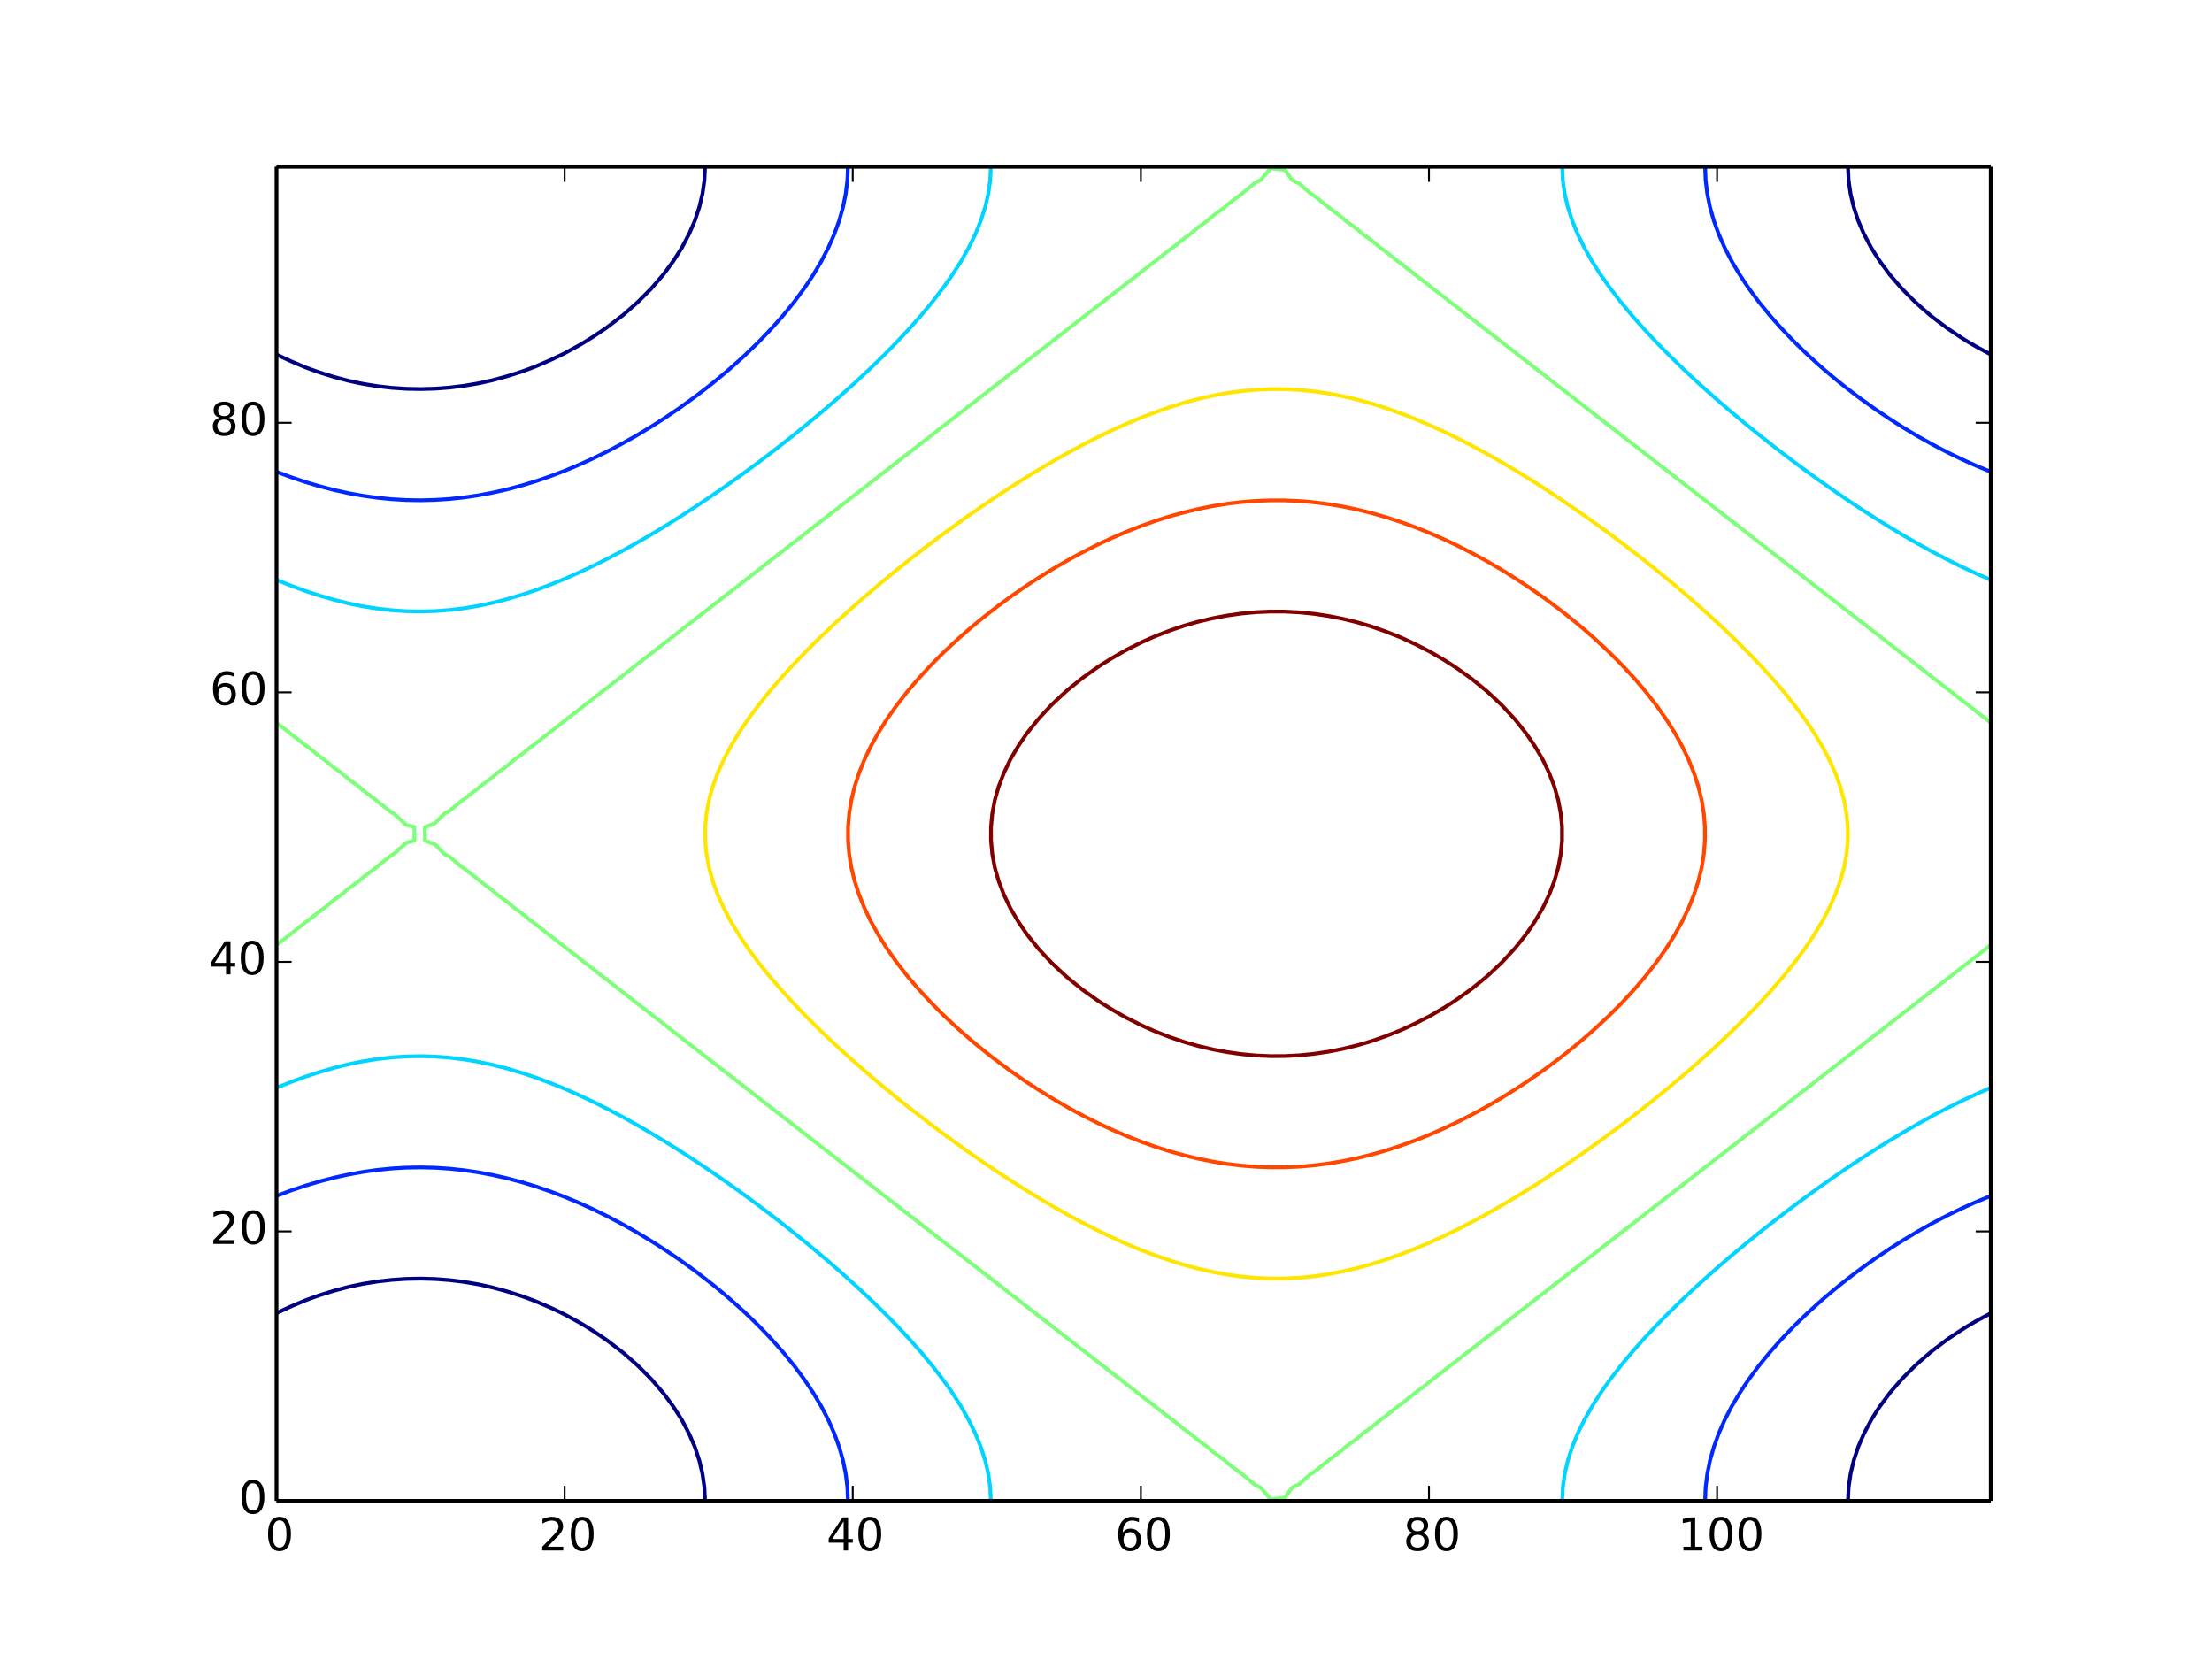 <?xml version="1.0" encoding="utf-8" standalone="no"?>
<!DOCTYPE svg PUBLIC "-//W3C//DTD SVG 1.1//EN"
  "http://www.w3.org/Graphics/SVG/1.1/DTD/svg11.dtd">
<!-- Created with matplotlib (http://matplotlib.org/) -->
<svg height="441pt" version="1.1" viewBox="0 0 585 441" width="585pt" xmlns="http://www.w3.org/2000/svg" xmlns:xlink="http://www.w3.org/1999/xlink">
 <defs>
  <style type="text/css">
*{stroke-linecap:butt;stroke-linejoin:round;}
  </style>
 </defs>
 <g id="figure_1">
  <g id="patch_1">
   <path d="
M0 441
L585 441
L585 0
L0 0
z
" style="fill:#ffffff;"/>
  </g>
  <g id="axes_1">
   <g id="patch_2">
    <path d="
M73.125 396.9
L526.5 396.9
L526.5 44.1
L73.125 44.1
z
" style="fill:#ffffff;"/>
   </g>
   <g id="LineCollection_1">
    <defs>
     <path d="
M186.458 -44.1
L186.289 -47.664
L185.782 -51.227
L184.94 -54.791
L183.766 -58.355
L183.611 -58.722
L182.219 -61.918
L180.335 -65.482
L179.801 -66.342
L178.062 -69.046
L175.992 -71.861
L175.418 -72.609
L172.355 -76.173
L172.182 -76.355
L168.82 -79.736
L168.372 -80.15
L164.778 -83.3
L164.562 -83.475
L160.752 -86.398
L160.105 -86.864
L156.942 -88.993
L154.655 -90.427
L153.132 -91.327
L149.322 -93.407
L148.153 -93.991
L145.513 -95.242
L141.703 -96.874
L139.917 -97.555
L137.893 -98.292
L134.083 -99.505
L130.273 -100.54
L127.69 -101.118
L126.463 -101.382
L122.653 -102.026
L118.843 -102.492
L115.034 -102.778
L111.224 -102.883
L107.414 -102.808
L103.604 -102.552
L99.794 -102.116
L95.984 -101.502
L94.136 -101.118
L92.174 -100.694
L88.365 -99.69
L84.555 -98.506
L81.887 -97.555
L80.745 -97.128
L76.935 -95.526
L73.643 -93.991
L73.125 -93.737" id="C0_0_5a6ac4123c"/>
     <path d="
M488.723 -44.1
L488.893 -47.664
L489.403 -51.227
L490.249 -54.791
L491.429 -58.355
L492.211 -60.201
L492.964 -61.918
L494.859 -65.482
L496.021 -67.345
L497.122 -69.046
L499.761 -72.609
L499.831 -72.694
L502.844 -76.173
L503.641 -77.007
L506.377 -79.736
L507.451 -80.719
L510.422 -83.3
L511.261 -83.975
L515.065 -86.864
L515.07 -86.868
L518.88 -89.404
L520.534 -90.427
L522.69 -91.686
L526.5 -93.737" id="C0_1_d83fdd1286"/>
     <path d="
M526.5 -347.263
L522.69 -349.314
L520.534 -350.573
L518.88 -351.596
L515.07 -354.133
L515.065 -354.136
L511.261 -357.025
L510.422 -357.7
L507.451 -360.281
L506.377 -361.264
L503.641 -363.993
L502.844 -364.827
L499.831 -368.306
L499.761 -368.391
L497.122 -371.955
L496.021 -373.655
L494.859 -375.518
L492.964 -379.082
L492.211 -380.799
L491.429 -382.645
L490.249 -386.209
L489.403 -389.773
L488.893 -393.336
L488.723 -396.9" id="C0_2_5b48416844"/>
     <path d="
M186.458 -396.9
L186.289 -393.336
L185.782 -389.773
L184.94 -386.209
L183.766 -382.645
L183.611 -382.278
L182.219 -379.082
L180.335 -375.518
L179.801 -374.658
L178.062 -371.955
L175.992 -369.139
L175.418 -368.391
L172.355 -364.827
L172.182 -364.645
L168.82 -361.264
L168.372 -360.85
L164.778 -357.7
L164.562 -357.525
L160.752 -354.602
L160.105 -354.136
L156.942 -352.007
L154.655 -350.573
L153.132 -349.673
L149.322 -347.593
L148.153 -347.009
L145.513 -345.758
L141.703 -344.126
L139.917 -343.445
L137.893 -342.708
L134.083 -341.495
L130.273 -340.46
L127.69 -339.882
L126.463 -339.618
L122.653 -338.974
L118.843 -338.508
L115.034 -338.222
L111.224 -338.117
L107.414 -338.192
L103.604 -338.448
L99.794 -338.884
L95.984 -339.498
L94.136 -339.882
L92.174 -340.306
L88.365 -341.31
L84.555 -342.494
L81.887 -343.445
L80.745 -343.872
L76.935 -345.474
L73.643 -347.009
L73.125 -347.263" id="C0_3_a6b5b09360"/>
    </defs>
    <g clip-path="url(#p5873ec822d)">
     <use style="fill:none;stroke:#000080;" x="0.0" xlink:href="#C0_0_5a6ac4123c" y="441.0"/>
    </g>
    <g clip-path="url(#p5873ec822d)">
     <use style="fill:none;stroke:#000080;" x="0.0" xlink:href="#C0_1_d83fdd1286" y="441.0"/>
    </g>
    <g clip-path="url(#p5873ec822d)">
     <use style="fill:none;stroke:#000080;" x="0.0" xlink:href="#C0_2_5b48416844" y="441.0"/>
    </g>
    <g clip-path="url(#p5873ec822d)">
     <use style="fill:none;stroke:#000080;" x="0.0" xlink:href="#C0_3_a6b5b09360" y="441.0"/>
    </g>
   </g>
   <g id="LineCollection_2">
    <defs>
     <path d="
M224.25 -44.1
L224.105 -47.664
L223.669 -51.227
L222.946 -54.791
L221.937 -58.355
L221.71 -58.981
L220.645 -61.918
L219.075 -65.482
L217.9 -67.759
L217.233 -69.046
L215.121 -72.609
L214.09 -74.16
L212.743 -76.173
L210.28 -79.505
L210.108 -79.736
L207.207 -83.3
L206.471 -84.139
L204.046 -86.864
L202.661 -88.321
L200.624 -90.427
L198.851 -92.157
L196.935 -93.991
L195.041 -95.712
L192.967 -97.555
L191.231 -99.028
L188.705 -101.118
L187.421 -102.14
L184.129 -104.682
L183.611 -105.068
L179.801 -107.819
L179.188 -108.245
L175.992 -110.404
L173.824 -111.809
L172.182 -112.847
L168.372 -115.147
L167.979 -115.373
L164.562 -117.293
L161.465 -118.936
L160.752 -119.309
L156.942 -121.177
L154.044 -122.5
L153.132 -122.911
L149.322 -124.499
L145.513 -125.951
L145.186 -126.064
L141.703 -127.254
L137.893 -128.414
L134.083 -129.427
L133.199 -129.627
L130.273 -130.289
L126.463 -130.999
L122.653 -131.557
L118.843 -131.96
L115.034 -132.208
L111.224 -132.299
L107.414 -132.234
L103.604 -132.012
L99.794 -131.635
L95.984 -131.103
L92.174 -130.418
L88.574 -129.627
L88.365 -129.581
L84.555 -128.593
L80.745 -127.457
L76.935 -126.179
L76.626 -126.064
L73.125 -124.751" id="C1_0_3cd6edba16"/>
     <path d="
M450.938 -44.1
L451.083 -47.664
L451.518 -51.227
L452.242 -54.791
L453.251 -58.355
L454.112 -60.733
L454.542 -61.918
L456.112 -65.482
L457.922 -68.986
L457.953 -69.046
L460.068 -72.609
L461.732 -75.112
L462.443 -76.173
L465.081 -79.736
L465.542 -80.308
L467.982 -83.3
L469.352 -84.857
L471.142 -86.864
L473.162 -88.982
L474.563 -90.427
L476.972 -92.77
L478.252 -93.991
L480.782 -96.282
L482.22 -97.555
L484.591 -99.56
L486.484 -101.118
L488.401 -102.636
L491.064 -104.682
L492.211 -105.533
L495.991 -108.245
L496.021 -108.267
L499.831 -110.823
L501.364 -111.809
L503.641 -113.238
L507.205 -115.373
L507.451 -115.517
L511.261 -117.638
L513.731 -118.936
L515.07 -119.629
L518.88 -121.476
L521.153 -122.5
L522.69 -123.185
L526.5 -124.751" id="C1_1_6ff6155260"/>
     <path d="
M526.5 -316.249
L522.69 -317.815
L521.153 -318.5
L518.88 -319.524
L515.07 -321.371
L513.731 -322.064
L511.261 -323.362
L507.451 -325.483
L507.205 -325.627
L503.641 -327.762
L501.364 -329.191
L499.831 -330.177
L496.021 -332.733
L495.991 -332.755
L492.211 -335.467
L491.064 -336.318
L488.401 -338.364
L486.484 -339.882
L484.591 -341.44
L482.22 -343.445
L480.782 -344.718
L478.252 -347.009
L476.972 -348.23
L474.563 -350.573
L473.162 -352.018
L471.142 -354.136
L469.352 -356.143
L467.982 -357.7
L465.542 -360.692
L465.081 -361.264
L462.443 -364.827
L461.732 -365.888
L460.068 -368.391
L457.953 -371.955
L457.922 -372.014
L456.112 -375.518
L454.542 -379.082
L454.112 -380.267
L453.251 -382.645
L452.242 -386.209
L451.518 -389.773
L451.083 -393.336
L450.938 -396.9" id="C1_2_94730db2f3"/>
     <path d="
M224.25 -396.9
L224.105 -393.336
L223.669 -389.773
L222.946 -386.209
L221.937 -382.645
L221.71 -382.019
L220.645 -379.082
L219.075 -375.518
L217.9 -373.241
L217.233 -371.955
L215.121 -368.391
L214.09 -366.84
L212.743 -364.827
L210.28 -361.495
L210.108 -361.264
L207.207 -357.7
L206.471 -356.861
L204.046 -354.136
L202.661 -352.679
L200.624 -350.573
L198.851 -348.842
L196.935 -347.009
L195.041 -345.288
L192.967 -343.445
L191.231 -341.971
L188.705 -339.882
L187.421 -338.86
L184.129 -336.318
L183.611 -335.932
L179.801 -333.181
L179.188 -332.755
L175.992 -330.596
L173.824 -329.191
L172.182 -328.153
L168.372 -325.853
L167.979 -325.627
L164.562 -323.707
L161.465 -322.064
L160.752 -321.691
L156.942 -319.823
L154.044 -318.5
L153.132 -318.089
L149.322 -316.501
L145.513 -315.049
L145.186 -314.936
L141.703 -313.746
L137.893 -312.586
L134.083 -311.573
L133.199 -311.373
L130.273 -310.711
L126.463 -310.001
L122.653 -309.443
L118.843 -309.04
L115.034 -308.792
L111.224 -308.701
L107.414 -308.766
L103.604 -308.988
L99.794 -309.365
L95.984 -309.897
L92.174 -310.582
L88.574 -311.373
L88.365 -311.419
L84.555 -312.407
L80.745 -313.543
L76.935 -314.821
L76.626 -314.936
L73.125 -316.249" id="C1_3_9f041bc401"/>
    </defs>
    <g clip-path="url(#p5873ec822d)">
     <use style="fill:none;stroke:#0028ff;" x="0.0" xlink:href="#C1_0_3cd6edba16" y="441.0"/>
    </g>
    <g clip-path="url(#p5873ec822d)">
     <use style="fill:none;stroke:#0028ff;" x="0.0" xlink:href="#C1_1_6ff6155260" y="441.0"/>
    </g>
    <g clip-path="url(#p5873ec822d)">
     <use style="fill:none;stroke:#0028ff;" x="0.0" xlink:href="#C1_2_94730db2f3" y="441.0"/>
    </g>
    <g clip-path="url(#p5873ec822d)">
     <use style="fill:none;stroke:#0028ff;" x="0.0" xlink:href="#C1_3_9f041bc401" y="441.0"/>
    </g>
   </g>
   <g id="LineCollection_3">
    <defs>
     <path d="
M262.045 -44.1
L261.878 -47.664
L261.377 -51.227
L260.543 -54.791
L259.809 -57.043
L259.393 -58.355
L257.949 -61.918
L256.195 -65.482
L255.999 -65.822
L254.185 -69.046
L252.189 -72.15
L251.9 -72.609
L249.386 -76.173
L248.379 -77.465
L246.643 -79.736
L244.569 -82.224
L243.686 -83.3
L240.759 -86.605
L240.533 -86.864
L237.201 -90.427
L236.95 -90.681
L233.699 -93.991
L233.14 -94.532
L230.034 -97.555
L229.33 -98.21
L226.215 -101.118
L225.52 -101.742
L222.249 -104.682
L221.71 -105.15
L218.139 -108.245
L217.9 -108.446
L214.09 -111.64
L213.887 -111.809
L210.28 -114.738
L209.49 -115.373
L206.471 -117.752
L204.947 -118.936
L202.661 -120.687
L200.254 -122.5
L198.851 -123.545
L195.404 -126.064
L195.041 -126.327
L191.231 -129.029
L190.365 -129.627
L187.421 -131.655
L185.125 -133.191
L183.611 -134.204
L179.801 -136.672
L179.668 -136.755
L175.992 -139.06
L173.899 -140.318
L172.182 -141.36
L168.372 -143.567
L167.8 -143.882
L164.562 -145.687
L161.22 -147.445
L160.752 -147.696
L156.942 -149.611
L153.954 -151.009
L153.132 -151.402
L149.322 -153.085
L145.637 -154.573
L145.513 -154.624
L141.703 -156.051
L137.893 -157.322
L135.098 -158.136
L134.083 -158.442
L130.273 -159.419
L126.463 -160.225
L122.653 -160.858
L118.843 -161.315
L115.034 -161.596
L111.224 -161.699
L107.414 -161.625
L103.604 -161.374
L99.794 -160.946
L95.984 -160.342
L92.174 -159.565
L88.365 -158.616
L86.729 -158.136
L84.555 -157.518
L80.745 -156.274
L76.935 -154.873
L76.199 -154.573
L73.125 -153.351" id="C2_0_bd58a988cc"/>
     <path d="
M413.146 -44.1
L413.312 -47.664
L413.811 -51.227
L414.64 -54.791
L415.796 -58.355
L416.014 -58.878
L417.24 -61.918
L418.986 -65.482
L419.824 -66.94
L421.004 -69.046
L423.287 -72.609
L423.633 -73.092
L425.8 -76.173
L427.443 -78.29
L428.546 -79.736
L431.253 -82.993
L431.505 -83.3
L434.653 -86.864
L435.063 -87.297
L437.984 -90.427
L438.873 -91.326
L441.487 -93.991
L442.683 -95.148
L445.153 -97.555
L446.493 -98.802
L448.972 -101.118
L450.303 -102.313
L452.939 -104.682
L454.112 -105.701
L457.05 -108.245
L457.922 -108.98
L461.301 -111.809
L461.732 -112.161
L465.542 -115.25
L465.695 -115.373
L469.352 -118.249
L470.239 -118.936
L473.162 -121.169
L474.934 -122.5
L476.972 -124.013
L479.788 -126.064
L480.782 -126.782
L484.591 -129.473
L484.816 -129.627
L488.401 -132.085
L490.063 -133.191
L492.211 -134.622
L495.525 -136.755
L496.021 -137.076
L499.831 -139.448
L501.288 -140.318
L503.641 -141.735
L507.377 -143.882
L507.451 -143.925
L511.261 -146.029
L513.979 -147.445
L515.07 -148.024
L518.88 -149.917
L521.244 -151.009
L522.69 -151.692
L526.5 -153.351" id="C2_1_cecc3522ad"/>
     <path d="
M526.5 -287.649
L522.69 -289.308
L521.244 -289.991
L518.88 -291.083
L515.07 -292.976
L513.979 -293.555
L511.261 -294.971
L507.451 -297.075
L507.377 -297.118
L503.641 -299.265
L501.288 -300.682
L499.831 -301.552
L496.021 -303.924
L495.525 -304.245
L492.211 -306.378
L490.063 -307.809
L488.401 -308.915
L484.816 -311.373
L484.591 -311.527
L480.782 -314.218
L479.788 -314.936
L476.972 -316.987
L474.934 -318.5
L473.162 -319.831
L470.239 -322.064
L469.352 -322.751
L465.695 -325.627
L465.542 -325.75
L461.732 -328.839
L461.301 -329.191
L457.922 -332.02
L457.05 -332.755
L454.112 -335.299
L452.939 -336.318
L450.303 -338.687
L448.972 -339.882
L446.493 -342.198
L445.153 -343.445
L442.683 -345.852
L441.487 -347.009
L438.873 -349.674
L437.984 -350.573
L435.063 -353.703
L434.653 -354.136
L431.505 -357.7
L431.253 -358.007
L428.546 -361.264
L427.443 -362.71
L425.8 -364.827
L423.633 -367.908
L423.287 -368.391
L421.004 -371.955
L419.824 -374.06
L418.986 -375.518
L417.24 -379.082
L416.014 -382.122
L415.796 -382.645
L414.64 -386.209
L413.811 -389.773
L413.312 -393.336
L413.146 -396.9" id="C2_2_ec8521e859"/>
     <path d="
M262.045 -396.9
L261.878 -393.336
L261.377 -389.773
L260.543 -386.209
L259.809 -383.957
L259.393 -382.645
L257.949 -379.082
L256.195 -375.518
L255.999 -375.178
L254.185 -371.955
L252.189 -368.85
L251.9 -368.391
L249.386 -364.827
L248.379 -363.535
L246.643 -361.264
L244.569 -358.776
L243.686 -357.7
L240.759 -354.395
L240.533 -354.136
L237.201 -350.573
L236.95 -350.319
L233.699 -347.009
L233.14 -346.468
L230.034 -343.445
L229.33 -342.79
L226.215 -339.882
L225.52 -339.258
L222.249 -336.318
L221.71 -335.85
L218.139 -332.755
L217.9 -332.554
L214.09 -329.36
L213.887 -329.191
L210.28 -326.262
L209.49 -325.627
L206.471 -323.248
L204.947 -322.064
L202.661 -320.313
L200.254 -318.5
L198.851 -317.455
L195.404 -314.936
L195.041 -314.673
L191.231 -311.971
L190.365 -311.373
L187.421 -309.345
L185.125 -307.809
L183.611 -306.796
L179.801 -304.328
L179.668 -304.245
L175.992 -301.94
L173.899 -300.682
L172.182 -299.64
L168.372 -297.433
L167.8 -297.118
L164.562 -295.313
L161.22 -293.555
L160.752 -293.304
L156.942 -291.389
L153.954 -289.991
L153.132 -289.598
L149.322 -287.915
L145.637 -286.427
L145.513 -286.376
L141.703 -284.949
L137.893 -283.678
L135.098 -282.864
L134.083 -282.558
L130.273 -281.581
L126.463 -280.775
L122.653 -280.142
L118.843 -279.685
L115.034 -279.404
L111.224 -279.301
L107.414 -279.375
L103.604 -279.626
L99.794 -280.054
L95.984 -280.658
L92.174 -281.435
L88.365 -282.384
L86.729 -282.864
L84.555 -283.482
L80.745 -284.726
L76.935 -286.127
L76.199 -286.427
L73.125 -287.649" id="C2_3_9edecef347"/>
    </defs>
    <g clip-path="url(#p5873ec822d)">
     <use style="fill:none;stroke:#00d4ff;" x="0.0" xlink:href="#C2_0_bd58a988cc" y="441.0"/>
    </g>
    <g clip-path="url(#p5873ec822d)">
     <use style="fill:none;stroke:#00d4ff;" x="0.0" xlink:href="#C2_1_cecc3522ad" y="441.0"/>
    </g>
    <g clip-path="url(#p5873ec822d)">
     <use style="fill:none;stroke:#00d4ff;" x="0.0" xlink:href="#C2_2_ec8521e859" y="441.0"/>
    </g>
    <g clip-path="url(#p5873ec822d)">
     <use style="fill:none;stroke:#00d4ff;" x="0.0" xlink:href="#C2_3_9edecef347" y="441.0"/>
    </g>
   </g>
   <g id="LineCollection_4">
    <defs>
     <path d="
M73.125 -191.138
L76.576 -193.773
L76.935 -194.083
L80.745 -197.048
L81.162 -197.336
L84.555 -200.048
L85.779 -200.9
L88.365 -203.043
L90.384 -204.464
L92.174 -206.029
L94.965 -208.027
L95.984 -208.996
L99.502 -211.591
L99.794 -211.913
L103.604 -214.894
L104.172 -215.155
L107.414 -218.127
L109.604 -218.718
L109.604 -222.282
L107.414 -222.873
L104.172 -225.845
L103.604 -226.106
L99.794 -229.087
L99.502 -229.409
L95.984 -232.004
L94.965 -232.973
L92.174 -234.971
L90.384 -236.536
L88.365 -237.957
L85.779 -240.1
L84.555 -240.952
L81.162 -243.664
L80.745 -243.952
L76.935 -246.917
L76.576 -247.227
L73.125 -249.862" id="C3_0_55d464fd70"/>
     <path d="
M526.5 -249.862
L525.39 -250.791
L522.69 -252.822
L520.812 -254.355
L518.88 -255.792
L516.223 -257.918
L515.07 -258.769
L511.626 -261.482
L511.261 -261.75
L507.451 -264.714
L507.046 -265.045
L503.641 -267.668
L502.476 -268.609
L499.831 -270.631
L497.897 -272.173
L496.021 -273.598
L493.312 -275.736
L492.211 -276.57
L488.723 -279.3
L488.401 -279.543
L484.591 -282.506
L484.144 -282.864
L480.782 -285.466
L479.569 -286.427
L476.972 -288.431
L474.989 -289.991
L473.162 -291.397
L470.406 -293.555
L469.352 -294.366
L465.823 -297.118
L465.542 -297.334
L461.732 -300.298
L461.243 -300.682
L457.922 -303.262
L456.664 -304.245
L454.112 -306.228
L452.083 -307.809
L450.303 -309.194
L447.502 -311.373
L446.493 -312.16
L442.923 -314.936
L442.683 -315.124
L438.873 -318.09
L438.341 -318.5
L435.063 -321.058
L433.759 -322.064
L431.253 -324.025
L429.177 -325.627
L427.443 -326.992
L424.598 -329.191
L423.633 -329.955
L420.023 -332.755
L419.824 -332.914
L416.014 -335.883
L415.439 -336.318
L412.204 -338.855
L410.852 -339.882
L408.394 -341.825
L406.269 -343.445
L404.584 -344.791
L401.693 -347.009
L400.774 -347.751
L397.124 -350.573
L396.964 -350.704
L393.154 -353.678
L392.534 -354.136
L389.345 -356.656
L387.941 -357.7
L385.535 -359.63
L383.356 -361.264
L381.725 -362.597
L378.782 -364.827
L377.915 -365.553
L374.225 -368.391
L374.105 -368.494
L370.295 -371.48
L369.62 -371.955
L366.485 -374.473
L365.011 -375.518
L362.675 -377.46
L360.417 -379.082
L358.866 -380.435
L355.848 -382.645
L355.056 -383.388
L351.322 -386.209
L351.246 -386.29
L347.436 -389.331
L346.619 -389.773
L343.626 -392.463
L341.759 -393.336
L339.816 -396.061
L336.006 -396.472
L333.364 -393.336
L332.196 -392.874
L328.447 -389.773
L328.387 -389.743
L324.577 -386.864
L323.929 -386.209
L320.767 -383.916
L319.366 -382.645
L316.957 -380.937
L314.771 -379.082
L313.147 -377.946
L310.159 -375.518
L309.337 -374.948
L305.537 -371.955
L305.527 -371.948
L301.717 -369.013
L300.985 -368.391
L297.908 -366.06
L296.415 -364.827
L294.098 -363.094
L291.831 -361.264
L290.288 -360.12
L287.238 -357.7
L286.478 -357.141
L282.668 -354.16
L282.64 -354.136
L278.858 -351.21
L278.075 -350.573
L275.048 -348.251
L273.5 -347.009
L271.238 -345.286
L268.918 -343.445
L267.429 -342.317
L264.331 -339.882
L263.619 -339.344
L259.809 -336.372
L259.742 -336.318
L255.999 -333.414
L255.17 -332.755
L252.189 -330.452
L250.592 -329.191
L248.379 -327.486
L246.01 -325.627
L244.569 -324.519
L241.427 -322.064
L240.759 -321.55
L236.95 -318.583
L236.844 -318.5
L233.14 -315.62
L232.266 -314.936
L229.33 -312.655
L227.686 -311.373
L225.52 -309.689
L223.105 -307.809
L221.71 -306.722
L218.525 -304.245
L217.9 -303.757
L214.09 -300.794
L213.945 -300.682
L210.28 -297.826
L209.362 -297.118
L206.471 -294.858
L204.78 -293.555
L202.661 -291.891
L200.2 -289.991
L198.851 -288.926
L195.623 -286.427
L195.041 -285.965
L191.231 -283.004
L191.046 -282.864
L187.421 -280.031
L186.458 -279.3
L183.611 -277.06
L181.873 -275.736
L179.801 -274.092
L177.293 -272.173
L175.992 -271.128
L172.72 -268.609
L172.182 -268.171
L168.372 -265.213
L168.145 -265.045
L164.562 -262.233
L163.549 -261.482
L160.752 -259.256
L158.96 -257.918
L156.942 -256.286
L154.38 -254.355
L153.132 -253.323
L149.814 -250.791
L149.322 -250.374
L145.513 -247.418
L145.24 -247.227
L141.703 -244.423
L140.627 -243.664
L137.893 -241.433
L136.025 -240.1
L134.083 -238.451
L131.441 -236.536
L130.273 -235.485
L126.89 -232.973
L126.463 -232.552
L122.653 -229.605
L122.302 -229.409
L118.843 -226.518
L117.533 -225.845
L115.034 -223.284
L112.381 -222.282
L112.381 -218.718
L115.034 -217.716
L117.533 -215.155
L118.843 -214.482
L122.302 -211.591
L122.653 -211.395
L126.463 -208.448
L126.89 -208.027
L130.273 -205.515
L131.441 -204.464
L134.083 -202.549
L136.025 -200.9
L137.893 -199.567
L140.627 -197.336
L141.703 -196.577
L145.24 -193.773
L145.513 -193.582
L149.322 -190.626
L149.814 -190.209
L153.132 -187.677
L154.38 -186.645
L156.942 -184.714
L158.96 -183.082
L160.752 -181.744
L163.549 -179.518
L164.562 -178.767
L168.145 -175.955
L168.372 -175.787
L172.182 -172.829
L172.72 -172.391
L175.992 -169.872
L177.293 -168.827
L179.801 -166.908
L181.873 -165.264
L183.611 -163.94
L186.458 -161.7
L187.421 -160.969
L191.046 -158.136
L191.231 -157.996
L195.041 -155.035
L195.623 -154.573
L198.851 -152.074
L200.2 -151.009
L202.661 -149.109
L204.78 -147.445
L206.471 -146.142
L209.362 -143.882
L210.28 -143.174
L213.945 -140.318
L214.09 -140.206
L217.9 -137.243
L218.525 -136.755
L221.71 -134.278
L223.105 -133.191
L225.52 -131.311
L227.686 -129.627
L229.33 -128.345
L232.266 -126.064
L233.14 -125.38
L236.844 -122.5
L236.95 -122.417
L240.759 -119.45
L241.427 -118.936
L244.569 -116.481
L246.01 -115.373
L248.379 -113.514
L250.592 -111.809
L252.189 -110.548
L255.17 -108.245
L255.999 -107.586
L259.742 -104.682
L259.809 -104.628
L263.619 -101.656
L264.331 -101.118
L267.429 -98.683
L268.918 -97.555
L271.238 -95.714
L273.5 -93.991
L275.048 -92.749
L278.075 -90.427
L278.858 -89.79
L282.64 -86.864
L282.668 -86.84
L286.478 -83.859
L287.238 -83.3
L290.288 -80.88
L291.831 -79.736
L294.098 -77.906
L296.415 -76.173
L297.908 -74.94
L300.985 -72.609
L301.717 -71.987
L305.527 -69.052
L305.537 -69.046
L309.337 -66.052
L310.159 -65.482
L313.147 -63.054
L314.771 -61.918
L316.957 -60.063
L319.366 -58.355
L320.767 -57.084
L323.929 -54.791
L324.577 -54.136
L328.387 -51.257
L328.447 -51.227
L332.196 -48.126
L333.364 -47.664
L336.006 -44.528
L339.816 -44.94
L341.759 -47.664
L343.626 -48.538
L346.619 -51.227
L347.436 -51.669
L351.246 -54.71
L351.322 -54.791
L355.056 -57.612
L355.848 -58.355
L358.866 -60.565
L360.417 -61.918
L362.675 -63.54
L365.011 -65.482
L366.485 -66.527
L369.62 -69.046
L370.295 -69.52
L374.105 -72.506
L374.225 -72.609
L377.915 -75.447
L378.782 -76.173
L381.725 -78.403
L383.356 -79.736
L385.535 -81.37
L387.941 -83.3
L389.345 -84.344
L392.534 -86.864
L393.154 -87.322
L396.964 -90.296
L397.124 -90.427
L400.774 -93.249
L401.693 -93.991
L404.584 -96.209
L406.269 -97.555
L408.394 -99.175
L410.852 -101.118
L412.204 -102.145
L415.439 -104.682
L416.014 -105.117
L419.824 -108.086
L420.023 -108.245
L423.633 -111.045
L424.598 -111.809
L427.443 -114.008
L429.177 -115.373
L431.253 -116.975
L433.759 -118.936
L435.063 -119.942
L438.341 -122.5
L438.873 -122.91
L442.683 -125.876
L442.923 -126.064
L446.493 -128.84
L447.502 -129.627
L450.303 -131.806
L452.083 -133.191
L454.112 -134.772
L456.664 -136.755
L457.922 -137.738
L461.243 -140.318
L461.732 -140.702
L465.542 -143.666
L465.823 -143.882
L469.352 -146.634
L470.406 -147.445
L473.162 -149.603
L474.989 -151.009
L476.972 -152.569
L479.569 -154.573
L480.782 -155.534
L484.144 -158.136
L484.591 -158.494
L488.401 -161.457
L488.723 -161.7
L492.211 -164.43
L493.312 -165.264
L496.021 -167.402
L497.897 -168.827
L499.831 -170.369
L502.476 -172.391
L503.641 -173.332
L507.046 -175.955
L507.451 -176.286
L511.261 -179.25
L511.626 -179.518
L515.07 -182.231
L516.223 -183.082
L518.88 -185.208
L520.812 -186.645
L522.69 -188.178
L525.39 -190.209
L526.5 -191.138" id="C3_1_3606441681"/>
    </defs>
    <g clip-path="url(#p5873ec822d)">
     <use style="fill:none;stroke:#7dff7a;" x="0.0" xlink:href="#C3_0_55d464fd70" y="441.0"/>
    </g>
    <g clip-path="url(#p5873ec822d)">
     <use style="fill:none;stroke:#7dff7a;" x="0.0" xlink:href="#C3_1_3606441681" y="441.0"/>
    </g>
   </g>
   <g id="LineCollection_5">
    <defs>
     <path d="
M320.767 -104.639
L324.577 -103.936
L328.387 -103.411
L332.196 -103.065
L336.006 -102.899
L339.816 -102.914
L343.626 -103.11
L347.436 -103.486
L351.246 -104.041
L354.58 -104.682
L355.056 -104.77
L358.866 -105.648
L362.675 -106.692
L366.485 -107.901
L367.442 -108.245
L370.295 -109.242
L374.105 -110.725
L376.636 -111.809
L377.915 -112.344
L381.725 -114.077
L384.368 -115.373
L385.535 -115.934
L389.345 -117.894
L391.252 -118.936
L393.154 -119.96
L396.964 -122.126
L397.591 -122.5
L400.774 -124.379
L403.506 -126.064
L404.584 -126.724
L408.394 -129.151
L409.115 -129.627
L412.204 -131.66
L414.458 -133.191
L416.014 -134.249
L419.599 -136.755
L419.824 -136.912
L423.633 -139.654
L424.537 -140.318
L427.443 -142.474
L429.307 -143.882
L431.253 -145.371
L433.925 -147.445
L435.063 -148.345
L438.394 -151.009
L438.873 -151.4
L442.683 -154.543
L442.719 -154.573
L446.493 -157.789
L446.899 -158.136
L450.303 -161.139
L450.938 -161.7
L454.112 -164.607
L454.831 -165.264
L457.922 -168.209
L458.574 -168.827
L461.732 -171.97
L462.159 -172.391
L465.542 -175.92
L465.576 -175.955
L468.82 -179.518
L469.352 -180.145
L471.877 -183.082
L473.162 -184.701
L474.73 -186.645
L476.972 -189.694
L477.358 -190.209
L479.763 -193.773
L480.782 -195.481
L481.914 -197.336
L483.795 -200.9
L484.591 -202.696
L485.396 -204.464
L486.701 -208.027
L487.685 -211.591
L488.343 -215.155
L488.401 -215.786
L488.681 -218.718
L488.681 -222.282
L488.401 -225.214
L488.343 -225.845
L487.685 -229.409
L486.701 -232.973
L485.396 -236.536
L484.591 -238.304
L483.795 -240.1
L481.914 -243.664
L480.782 -245.519
L479.763 -247.227
L477.358 -250.791
L476.972 -251.306
L474.73 -254.355
L473.162 -256.299
L471.877 -257.918
L469.352 -260.855
L468.82 -261.482
L465.576 -265.045
L465.542 -265.08
L462.159 -268.609
L461.732 -269.03
L458.574 -272.173
L457.922 -272.791
L454.831 -275.736
L454.112 -276.393
L450.938 -279.3
L450.303 -279.861
L446.899 -282.864
L446.493 -283.211
L442.719 -286.427
L442.683 -286.457
L438.873 -289.6
L438.394 -289.991
L435.063 -292.655
L433.925 -293.555
L431.253 -295.629
L429.307 -297.118
L427.443 -298.526
L424.537 -300.682
L423.633 -301.346
L419.824 -304.088
L419.599 -304.245
L416.014 -306.751
L414.458 -307.809
L412.204 -309.34
L409.115 -311.373
L408.394 -311.849
L404.584 -314.276
L403.506 -314.936
L400.774 -316.621
L397.591 -318.5
L396.964 -318.874
L393.154 -321.04
L391.252 -322.064
L389.345 -323.106
L385.535 -325.066
L384.368 -325.627
L381.725 -326.923
L377.915 -328.656
L376.636 -329.191
L374.105 -330.275
L370.295 -331.758
L367.442 -332.755
L366.485 -333.099
L362.675 -334.308
L358.866 -335.352
L355.056 -336.23
L354.58 -336.318
L351.246 -336.959
L347.436 -337.514
L343.626 -337.89
L339.816 -338.086
L336.006 -338.101
L332.196 -337.935
L328.387 -337.589
L324.577 -337.064
L320.767 -336.361
L320.581 -336.318
L316.957 -335.51
L313.147 -334.493
L309.337 -333.311
L307.758 -332.755
L305.527 -331.991
L301.717 -330.533
L298.537 -329.191
L297.908 -328.932
L294.098 -327.222
L290.807 -325.627
L290.288 -325.38
L286.478 -323.441
L283.933 -322.064
L282.668 -321.39
L278.858 -319.243
L277.604 -318.5
L275.048 -317.003
L271.674 -314.936
L271.238 -314.672
L267.429 -312.259
L266.078 -311.373
L263.619 -309.763
L260.726 -307.809
L259.809 -307.188
L255.999 -304.537
L255.59 -304.245
L252.189 -301.807
L250.653 -300.682
L248.379 -299.001
L245.88 -297.118
L244.569 -296.118
L241.26 -293.555
L240.759 -293.159
L236.95 -290.118
L236.792 -289.991
L233.14 -286.982
L232.47 -286.427
L229.33 -283.753
L228.289 -282.864
L225.52 -280.421
L224.25 -279.3
L221.71 -276.974
L220.356 -275.736
L217.9 -273.395
L216.613 -272.173
L214.09 -269.66
L213.027 -268.609
L210.28 -265.74
L209.609 -265.045
L206.471 -261.592
L206.369 -261.482
L203.313 -257.918
L202.661 -257.094
L200.458 -254.355
L198.851 -252.163
L197.825 -250.791
L195.429 -247.227
L195.041 -246.574
L193.272 -243.664
L191.398 -240.1
L191.231 -239.722
L189.788 -236.536
L188.489 -232.973
L187.51 -229.409
L187.421 -228.927
L186.838 -225.845
L186.5 -222.282
L186.5 -218.718
L186.838 -215.155
L187.421 -212.073
L187.51 -211.591
L188.489 -208.027
L189.788 -204.464
L191.231 -201.278
L191.398 -200.9
L193.272 -197.336
L195.041 -194.426
L195.429 -193.773
L197.825 -190.209
L198.851 -188.837
L200.458 -186.645
L202.661 -183.906
L203.313 -183.082
L206.369 -179.518
L206.471 -179.408
L209.609 -175.955
L210.28 -175.26
L213.027 -172.391
L214.09 -171.34
L216.613 -168.827
L217.9 -167.605
L220.356 -165.264
L221.71 -164.026
L224.25 -161.7
L225.52 -160.579
L228.289 -158.136
L229.33 -157.247
L232.47 -154.573
L233.14 -154.018
L236.792 -151.009
L236.95 -150.882
L240.759 -147.841
L241.26 -147.445
L244.569 -144.882
L245.88 -143.882
L248.379 -141.999
L250.653 -140.318
L252.189 -139.193
L255.59 -136.755
L255.999 -136.463
L259.809 -133.812
L260.726 -133.191
L263.619 -131.237
L266.078 -129.627
L267.429 -128.741
L271.238 -126.328
L271.674 -126.064
L275.048 -123.997
L277.604 -122.5
L278.858 -121.757
L282.668 -119.61
L283.933 -118.936
L286.478 -117.559
L290.288 -115.62
L290.807 -115.373
L294.098 -113.778
L297.908 -112.068
L298.537 -111.809
L301.717 -110.467
L305.527 -109.009
L307.758 -108.245
L309.337 -107.689
L313.147 -106.507
L316.957 -105.49
L320.581 -104.682
L320.767 -104.639" id="C4_0_2016360461"/>
    </defs>
    <g clip-path="url(#p5873ec822d)">
     <use style="fill:none;stroke:#ffe600;" x="0.0" xlink:href="#C4_0_2016360461" y="441.0"/>
    </g>
   </g>
   <g id="LineCollection_6">
    <defs>
     <path d="
M328.387 -132.756
L332.196 -132.457
L336.006 -132.313
L339.816 -132.326
L343.626 -132.496
L347.436 -132.821
L350.365 -133.191
L351.246 -133.302
L355.056 -133.937
L358.866 -134.724
L362.675 -135.661
L366.485 -136.746
L366.512 -136.755
L370.295 -137.981
L374.105 -139.357
L376.523 -140.318
L377.915 -140.877
L381.725 -142.54
L384.577 -143.882
L385.535 -144.339
L389.345 -146.283
L391.49 -147.445
L393.154 -148.364
L396.964 -150.583
L397.66 -151.009
L400.774 -152.957
L403.247 -154.573
L404.584 -155.47
L408.394 -158.131
L408.402 -158.136
L412.204 -160.974
L413.146 -161.7
L416.014 -163.992
L417.562 -165.264
L419.824 -167.202
L421.674 -168.827
L423.633 -170.633
L425.501 -172.391
L427.443 -174.322
L429.056 -175.955
L431.253 -178.322
L432.346 -179.518
L435.063 -182.708
L435.378 -183.082
L438.145 -186.645
L438.873 -187.674
L440.652 -190.209
L442.683 -193.428
L442.899 -193.773
L444.875 -197.336
L446.493 -200.711
L446.583 -200.9
L448.013 -204.464
L449.164 -208.027
L450.031 -211.591
L450.303 -213.259
L450.611 -215.155
L450.901 -218.718
L450.901 -222.282
L450.611 -225.845
L450.303 -227.741
L450.031 -229.409
L449.164 -232.973
L448.013 -236.536
L446.583 -240.1
L446.493 -240.289
L444.875 -243.664
L442.899 -247.227
L442.683 -247.572
L440.652 -250.791
L438.873 -253.326
L438.145 -254.355
L435.378 -257.918
L435.063 -258.292
L432.346 -261.482
L431.253 -262.678
L429.056 -265.045
L427.443 -266.678
L425.501 -268.609
L423.633 -270.367
L421.674 -272.173
L419.824 -273.798
L417.562 -275.736
L416.014 -277.008
L413.146 -279.3
L412.204 -280.026
L408.402 -282.864
L408.394 -282.869
L404.584 -285.53
L403.247 -286.427
L400.774 -288.043
L397.66 -289.991
L396.964 -290.417
L393.154 -292.636
L391.49 -293.555
L389.345 -294.717
L385.535 -296.661
L384.577 -297.118
L381.725 -298.46
L377.915 -300.123
L376.523 -300.682
L374.105 -301.643
L370.295 -303.019
L366.512 -304.245
L366.485 -304.254
L362.675 -305.339
L358.866 -306.276
L355.056 -307.063
L351.246 -307.698
L350.365 -307.809
L347.436 -308.179
L343.626 -308.504
L339.816 -308.674
L336.006 -308.687
L332.196 -308.543
L328.387 -308.244
L324.747 -307.809
L324.577 -307.789
L320.767 -307.179
L316.957 -306.417
L313.147 -305.505
L309.337 -304.445
L308.706 -304.245
L305.527 -303.235
L301.717 -301.882
L298.652 -300.682
L297.908 -300.388
L294.098 -298.747
L290.596 -297.118
L290.288 -296.973
L286.478 -295.05
L283.692 -293.555
L282.668 -292.995
L278.858 -290.795
L277.534 -289.991
L275.048 -288.448
L271.935 -286.427
L271.238 -285.963
L267.429 -283.32
L266.795 -282.864
L263.619 -280.506
L262.045 -279.3
L259.809 -277.522
L257.626 -275.736
L255.999 -274.348
L253.513 -272.173
L252.189 -270.958
L249.686 -268.609
L248.379 -267.314
L246.132 -265.045
L244.569 -263.366
L242.842 -261.482
L240.759 -259.042
L239.812 -257.918
L237.04 -254.355
L236.95 -254.227
L234.536 -250.791
L233.14 -248.581
L232.29 -247.227
L230.312 -243.664
L229.33 -241.616
L228.605 -240.1
L227.175 -236.536
L226.024 -232.973
L225.52 -230.904
L225.156 -229.409
L224.577 -225.845
L224.286 -222.282
L224.286 -218.718
L224.577 -215.155
L225.156 -211.591
L225.52 -210.096
L226.024 -208.027
L227.175 -204.464
L228.605 -200.9
L229.33 -199.384
L230.312 -197.336
L232.29 -193.773
L233.14 -192.419
L234.536 -190.209
L236.95 -186.773
L237.04 -186.645
L239.812 -183.082
L240.759 -181.958
L242.842 -179.518
L244.569 -177.634
L246.132 -175.955
L248.379 -173.686
L249.686 -172.391
L252.189 -170.042
L253.513 -168.827
L255.999 -166.652
L257.626 -165.264
L259.809 -163.478
L262.045 -161.7
L263.619 -160.494
L266.795 -158.136
L267.429 -157.68
L271.238 -155.037
L271.935 -154.573
L275.048 -152.552
L277.534 -151.009
L278.858 -150.205
L282.668 -148.005
L283.692 -147.445
L286.478 -145.95
L290.288 -144.027
L290.596 -143.882
L294.098 -142.253
L297.908 -140.612
L298.652 -140.318
L301.717 -139.118
L305.527 -137.765
L308.706 -136.755
L309.337 -136.555
L313.147 -135.495
L316.957 -134.583
L320.767 -133.821
L324.577 -133.211
L324.747 -133.191
L328.387 -132.756" id="C5_0_4d3c120068"/>
    </defs>
    <g clip-path="url(#p5873ec822d)">
     <use style="fill:none;stroke:#ff4700;" x="0.0" xlink:href="#C5_0_4d3c120068" y="441.0"/>
    </g>
   </g>
   <g id="LineCollection_7">
    <defs>
     <path d="
M316.957 -164.385
L320.767 -163.489
L324.577 -162.773
L328.387 -162.237
L332.196 -161.885
L336.006 -161.716
L339.816 -161.731
L343.626 -161.931
L347.436 -162.314
L351.246 -162.879
L355.056 -163.626
L358.866 -164.551
L361.33 -165.264
L362.675 -165.669
L366.485 -166.999
L370.295 -168.506
L371.024 -168.827
L374.105 -170.253
L377.915 -172.192
L378.275 -172.391
L381.725 -174.41
L384.173 -175.955
L385.535 -176.869
L389.222 -179.518
L389.345 -179.613
L393.154 -182.735
L393.555 -183.082
L396.964 -186.281
L397.334 -186.645
L400.632 -190.209
L400.774 -190.38
L403.476 -193.773
L404.584 -195.347
L405.93 -197.336
L408.015 -200.9
L408.394 -201.67
L409.719 -204.464
L411.079 -208.027
L412.104 -211.591
L412.204 -212.111
L412.771 -215.155
L413.104 -218.718
L413.104 -222.282
L412.771 -225.845
L412.204 -228.889
L412.104 -229.409
L411.079 -232.973
L409.719 -236.536
L408.394 -239.33
L408.015 -240.1
L405.93 -243.664
L404.584 -245.653
L403.476 -247.227
L400.774 -250.62
L400.632 -250.791
L397.334 -254.355
L396.964 -254.719
L393.555 -257.918
L393.154 -258.265
L389.345 -261.387
L389.222 -261.482
L385.535 -264.131
L384.173 -265.045
L381.725 -266.59
L378.275 -268.609
L377.915 -268.808
L374.105 -270.747
L371.024 -272.173
L370.295 -272.494
L366.485 -274.001
L362.675 -275.331
L361.33 -275.736
L358.866 -276.449
L355.056 -277.374
L351.246 -278.121
L347.436 -278.686
L343.626 -279.069
L339.816 -279.269
L336.006 -279.284
L332.196 -279.115
L328.387 -278.763
L324.577 -278.227
L320.767 -277.511
L316.957 -276.615
L313.834 -275.736
L313.147 -275.535
L309.337 -274.235
L305.527 -272.757
L304.178 -272.173
L301.717 -271.053
L297.908 -269.144
L296.93 -268.609
L294.098 -266.974
L291.004 -265.045
L290.288 -264.57
L286.478 -261.862
L285.975 -261.482
L282.668 -258.797
L281.643 -257.918
L278.858 -255.328
L277.863 -254.355
L275.048 -251.337
L274.562 -250.791
L271.704 -247.227
L271.238 -246.571
L269.259 -243.664
L267.429 -240.555
L267.17 -240.1
L265.471 -236.536
L264.103 -232.973
L263.619 -231.299
L263.089 -229.409
L262.422 -225.845
L262.087 -222.282
L262.087 -218.718
L262.422 -215.155
L263.089 -211.591
L263.619 -209.701
L264.103 -208.027
L265.471 -204.464
L267.17 -200.9
L267.429 -200.445
L269.259 -197.336
L271.238 -194.429
L271.704 -193.773
L274.562 -190.209
L275.048 -189.663
L277.863 -186.645
L278.858 -185.672
L281.643 -183.082
L282.668 -182.203
L285.975 -179.518
L286.478 -179.138
L290.288 -176.43
L291.004 -175.955
L294.098 -174.026
L296.93 -172.391
L297.908 -171.856
L301.717 -169.947
L304.178 -168.827
L305.527 -168.243
L309.337 -166.765
L313.147 -165.465
L313.834 -165.264
L316.957 -164.385" id="C6_0_dd13a6bc06"/>
    </defs>
    <g clip-path="url(#p5873ec822d)">
     <use style="fill:none;stroke:#800000;" x="0.0" xlink:href="#C6_0_dd13a6bc06" y="441.0"/>
    </g>
   </g>
   <g id="matplotlib.axis_1">
    <g id="xtick_1">
     <g id="line2d_1">
      <defs>
       <path d="
M0 0
L0 -4" id="m93b0483c22" style="stroke:#000000;stroke-width:0.5;"/>
      </defs>
      <g>
       <use style="stroke:#000000;stroke-width:0.5;" x="73.125" xlink:href="#m93b0483c22" y="396.9"/>
      </g>
     </g>
     <g id="line2d_2">
      <defs>
       <path d="
M0 0
L0 4" id="m741efc42ff" style="stroke:#000000;stroke-width:0.5;"/>
      </defs>
      <g>
       <use style="stroke:#000000;stroke-width:0.5;" x="73.125" xlink:href="#m741efc42ff" y="44.1"/>
      </g>
     </g>
     <g id="text_1">
      <!-- 0 -->
      <defs>
       <path d="
M31.781 66.406
Q24.172 66.406 20.328 58.906
Q16.5 51.422 16.5 36.375
Q16.5 21.391 20.328 13.891
Q24.172 6.391 31.781 6.391
Q39.453 6.391 43.281 13.891
Q47.125 21.391 47.125 36.375
Q47.125 51.422 43.281 58.906
Q39.453 66.406 31.781 66.406
M31.781 74.219
Q44.047 74.219 50.516 64.516
Q56.984 54.828 56.984 36.375
Q56.984 17.969 50.516 8.266
Q44.047 -1.422 31.781 -1.422
Q19.531 -1.422 13.062 8.266
Q6.594 17.969 6.594 36.375
Q6.594 54.828 13.062 64.516
Q19.531 74.219 31.781 74.219" id="DejaVuSans-30"/>
      </defs>
      <g transform="translate(70.102 410.018)scale(0.12 -0.12)">
       <use xlink:href="#DejaVuSans-30"/>
      </g>
     </g>
    </g>
    <g id="xtick_2">
     <g id="line2d_3">
      <g>
       <use style="stroke:#000000;stroke-width:0.5;" x="149.322" xlink:href="#m93b0483c22" y="396.9"/>
      </g>
     </g>
     <g id="line2d_4">
      <g>
       <use style="stroke:#000000;stroke-width:0.5;" x="149.322" xlink:href="#m741efc42ff" y="44.1"/>
      </g>
     </g>
     <g id="text_2">
      <!-- 20 -->
      <defs>
       <path d="
M19.188 8.297
L53.609 8.297
L53.609 0
L7.328 0
L7.328 8.297
Q12.938 14.109 22.625 23.891
Q32.328 33.688 34.812 36.531
Q39.547 41.844 41.422 45.531
Q43.312 49.219 43.312 52.781
Q43.312 58.594 39.234 62.25
Q35.156 65.922 28.609 65.922
Q23.969 65.922 18.812 64.312
Q13.672 62.703 7.812 59.422
L7.812 69.391
Q13.766 71.781 18.938 73
Q24.125 74.219 28.422 74.219
Q39.75 74.219 46.484 68.547
Q53.219 62.891 53.219 53.422
Q53.219 48.922 51.531 44.891
Q49.859 40.875 45.406 35.406
Q44.188 33.984 37.641 27.219
Q31.109 20.453 19.188 8.297" id="DejaVuSans-32"/>
      </defs>
      <g transform="translate(142.526 410.018)scale(0.12 -0.12)">
       <use xlink:href="#DejaVuSans-32"/>
       <use x="63.623" xlink:href="#DejaVuSans-30"/>
      </g>
     </g>
    </g>
    <g id="xtick_3">
     <g id="line2d_5">
      <g>
       <use style="stroke:#000000;stroke-width:0.5;" x="225.52" xlink:href="#m93b0483c22" y="396.9"/>
      </g>
     </g>
     <g id="line2d_6">
      <g>
       <use style="stroke:#000000;stroke-width:0.5;" x="225.52" xlink:href="#m741efc42ff" y="44.1"/>
      </g>
     </g>
     <g id="text_3">
      <!-- 40 -->
      <defs>
       <path d="
M37.797 64.312
L12.891 25.391
L37.797 25.391
z

M35.203 72.906
L47.609 72.906
L47.609 25.391
L58.016 25.391
L58.016 17.188
L47.609 17.188
L47.609 0
L37.797 0
L37.797 17.188
L4.891 17.188
L4.891 26.703
z
" id="DejaVuSans-34"/>
      </defs>
      <g transform="translate(218.577 410.018)scale(0.12 -0.12)">
       <use xlink:href="#DejaVuSans-34"/>
       <use x="63.623" xlink:href="#DejaVuSans-30"/>
      </g>
     </g>
    </g>
    <g id="xtick_4">
     <g id="line2d_7">
      <g>
       <use style="stroke:#000000;stroke-width:0.5;" x="301.717" xlink:href="#m93b0483c22" y="396.9"/>
      </g>
     </g>
     <g id="line2d_8">
      <g>
       <use style="stroke:#000000;stroke-width:0.5;" x="301.717" xlink:href="#m741efc42ff" y="44.1"/>
      </g>
     </g>
     <g id="text_4">
      <!-- 60 -->
      <defs>
       <path d="
M33.016 40.375
Q26.375 40.375 22.484 35.828
Q18.609 31.297 18.609 23.391
Q18.609 15.531 22.484 10.953
Q26.375 6.391 33.016 6.391
Q39.656 6.391 43.531 10.953
Q47.406 15.531 47.406 23.391
Q47.406 31.297 43.531 35.828
Q39.656 40.375 33.016 40.375
M52.594 71.297
L52.594 62.312
Q48.875 64.062 45.094 64.984
Q41.312 65.922 37.594 65.922
Q27.828 65.922 22.672 59.328
Q17.531 52.734 16.797 39.406
Q19.672 43.656 24.016 45.922
Q28.375 48.188 33.594 48.188
Q44.578 48.188 50.953 41.516
Q57.328 34.859 57.328 23.391
Q57.328 12.156 50.688 5.359
Q44.047 -1.422 33.016 -1.422
Q20.359 -1.422 13.672 8.266
Q6.984 17.969 6.984 36.375
Q6.984 53.656 15.188 63.938
Q23.391 74.219 37.203 74.219
Q40.922 74.219 44.703 73.484
Q48.484 72.75 52.594 71.297" id="DejaVuSans-36"/>
      </defs>
      <g transform="translate(294.9 410.018)scale(0.12 -0.12)">
       <use xlink:href="#DejaVuSans-36"/>
       <use x="63.623" xlink:href="#DejaVuSans-30"/>
      </g>
     </g>
    </g>
    <g id="xtick_5">
     <g id="line2d_9">
      <g>
       <use style="stroke:#000000;stroke-width:0.5;" x="377.915" xlink:href="#m93b0483c22" y="396.9"/>
      </g>
     </g>
     <g id="line2d_10">
      <g>
       <use style="stroke:#000000;stroke-width:0.5;" x="377.915" xlink:href="#m741efc42ff" y="44.1"/>
      </g>
     </g>
     <g id="text_5">
      <!-- 80 -->
      <defs>
       <path d="
M31.781 34.625
Q24.75 34.625 20.719 30.859
Q16.703 27.094 16.703 20.516
Q16.703 13.922 20.719 10.156
Q24.75 6.391 31.781 6.391
Q38.812 6.391 42.859 10.172
Q46.922 13.969 46.922 20.516
Q46.922 27.094 42.891 30.859
Q38.875 34.625 31.781 34.625
M21.922 38.812
Q15.578 40.375 12.031 44.719
Q8.5 49.078 8.5 55.328
Q8.5 64.062 14.719 69.141
Q20.953 74.219 31.781 74.219
Q42.672 74.219 48.875 69.141
Q55.078 64.062 55.078 55.328
Q55.078 49.078 51.531 44.719
Q48 40.375 41.703 38.812
Q48.828 37.156 52.797 32.312
Q56.781 27.484 56.781 20.516
Q56.781 9.906 50.312 4.234
Q43.844 -1.422 31.781 -1.422
Q19.734 -1.422 13.25 4.234
Q6.781 9.906 6.781 20.516
Q6.781 27.484 10.781 32.312
Q14.797 37.156 21.922 38.812
M18.312 54.391
Q18.312 48.734 21.844 45.562
Q25.391 42.391 31.781 42.391
Q38.141 42.391 41.719 45.562
Q45.312 48.734 45.312 54.391
Q45.312 60.062 41.719 63.234
Q38.141 66.406 31.781 66.406
Q25.391 66.406 21.844 63.234
Q18.312 60.062 18.312 54.391" id="DejaVuSans-38"/>
      </defs>
      <g transform="translate(371.085 410.018)scale(0.12 -0.12)">
       <use xlink:href="#DejaVuSans-38"/>
       <use x="63.623" xlink:href="#DejaVuSans-30"/>
      </g>
     </g>
    </g>
    <g id="xtick_6">
     <g id="line2d_11">
      <g>
       <use style="stroke:#000000;stroke-width:0.5;" x="454.112" xlink:href="#m93b0483c22" y="396.9"/>
      </g>
     </g>
     <g id="line2d_12">
      <g>
       <use style="stroke:#000000;stroke-width:0.5;" x="454.112" xlink:href="#m741efc42ff" y="44.1"/>
      </g>
     </g>
     <g id="text_6">
      <!-- 100 -->
      <defs>
       <path d="
M12.406 8.297
L28.516 8.297
L28.516 63.922
L10.984 60.406
L10.984 69.391
L28.422 72.906
L38.281 72.906
L38.281 8.297
L54.391 8.297
L54.391 0
L12.406 0
z
" id="DejaVuSans-31"/>
      </defs>
      <g transform="translate(443.717 410.018)scale(0.12 -0.12)">
       <use xlink:href="#DejaVuSans-31"/>
       <use x="63.623" xlink:href="#DejaVuSans-30"/>
       <use x="127.246" xlink:href="#DejaVuSans-30"/>
      </g>
     </g>
    </g>
   </g>
   <g id="matplotlib.axis_2">
    <g id="ytick_1">
     <g id="line2d_13">
      <defs>
       <path d="
M0 0
L4 0" id="m728421d6d4" style="stroke:#000000;stroke-width:0.5;"/>
      </defs>
      <g>
       <use style="stroke:#000000;stroke-width:0.5;" x="73.125" xlink:href="#m728421d6d4" y="396.9"/>
      </g>
     </g>
     <g id="line2d_14">
      <defs>
       <path d="
M0 0
L-4 0" id="mcb0005524f" style="stroke:#000000;stroke-width:0.5;"/>
      </defs>
      <g>
       <use style="stroke:#000000;stroke-width:0.5;" x="526.5" xlink:href="#mcb0005524f" y="396.9"/>
      </g>
     </g>
     <g id="text_7">
      <!-- 0 -->
      <g transform="translate(63.078 400.211)scale(0.12 -0.12)">
       <use xlink:href="#DejaVuSans-30"/>
      </g>
     </g>
    </g>
    <g id="ytick_2">
     <g id="line2d_15">
      <g>
       <use style="stroke:#000000;stroke-width:0.5;" x="73.125" xlink:href="#m728421d6d4" y="325.627"/>
      </g>
     </g>
     <g id="line2d_16">
      <g>
       <use style="stroke:#000000;stroke-width:0.5;" x="526.5" xlink:href="#mcb0005524f" y="325.627"/>
      </g>
     </g>
     <g id="text_8">
      <!-- 20 -->
      <g transform="translate(55.531 328.939)scale(0.12 -0.12)">
       <use xlink:href="#DejaVuSans-32"/>
       <use x="63.623" xlink:href="#DejaVuSans-30"/>
      </g>
     </g>
    </g>
    <g id="ytick_3">
     <g id="line2d_17">
      <g>
       <use style="stroke:#000000;stroke-width:0.5;" x="73.125" xlink:href="#m728421d6d4" y="254.355"/>
      </g>
     </g>
     <g id="line2d_18">
      <g>
       <use style="stroke:#000000;stroke-width:0.5;" x="526.5" xlink:href="#mcb0005524f" y="254.355"/>
      </g>
     </g>
     <g id="text_9">
      <!-- 40 -->
      <g transform="translate(55.239 257.666)scale(0.12 -0.12)">
       <use xlink:href="#DejaVuSans-34"/>
       <use x="63.623" xlink:href="#DejaVuSans-30"/>
      </g>
     </g>
    </g>
    <g id="ytick_4">
     <g id="line2d_19">
      <g>
       <use style="stroke:#000000;stroke-width:0.5;" x="73.125" xlink:href="#m728421d6d4" y="183.082"/>
      </g>
     </g>
     <g id="line2d_20">
      <g>
       <use style="stroke:#000000;stroke-width:0.5;" x="526.5" xlink:href="#mcb0005524f" y="183.082"/>
      </g>
     </g>
     <g id="text_10">
      <!-- 60 -->
      <g transform="translate(55.49 186.393)scale(0.12 -0.12)">
       <use xlink:href="#DejaVuSans-36"/>
       <use x="63.623" xlink:href="#DejaVuSans-30"/>
      </g>
     </g>
    </g>
    <g id="ytick_5">
     <g id="line2d_21">
      <g>
       <use style="stroke:#000000;stroke-width:0.5;" x="73.125" xlink:href="#m728421d6d4" y="111.809"/>
      </g>
     </g>
     <g id="line2d_22">
      <g>
       <use style="stroke:#000000;stroke-width:0.5;" x="526.5" xlink:href="#mcb0005524f" y="111.809"/>
      </g>
     </g>
     <g id="text_11">
      <!-- 80 -->
      <g transform="translate(55.466 115.12)scale(0.12 -0.12)">
       <use xlink:href="#DejaVuSans-38"/>
       <use x="63.623" xlink:href="#DejaVuSans-30"/>
      </g>
     </g>
    </g>
   </g>
   <g id="patch_3">
    <path d="
M73.125 44.1
L526.5 44.1" style="fill:none;stroke:#000000;"/>
   </g>
   <g id="patch_4">
    <path d="
M526.5 396.9
L526.5 44.1" style="fill:none;stroke:#000000;"/>
   </g>
   <g id="patch_5">
    <path d="
M73.125 396.9
L526.5 396.9" style="fill:none;stroke:#000000;"/>
   </g>
   <g id="patch_6">
    <path d="
M73.125 396.9
L73.125 44.1" style="fill:none;stroke:#000000;"/>
   </g>
  </g>
 </g>
 <defs>
  <clipPath id="p5873ec822d">
   <rect height="352.8" width="453.375" x="73.125" y="44.1"/>
  </clipPath>
 </defs>
</svg>
